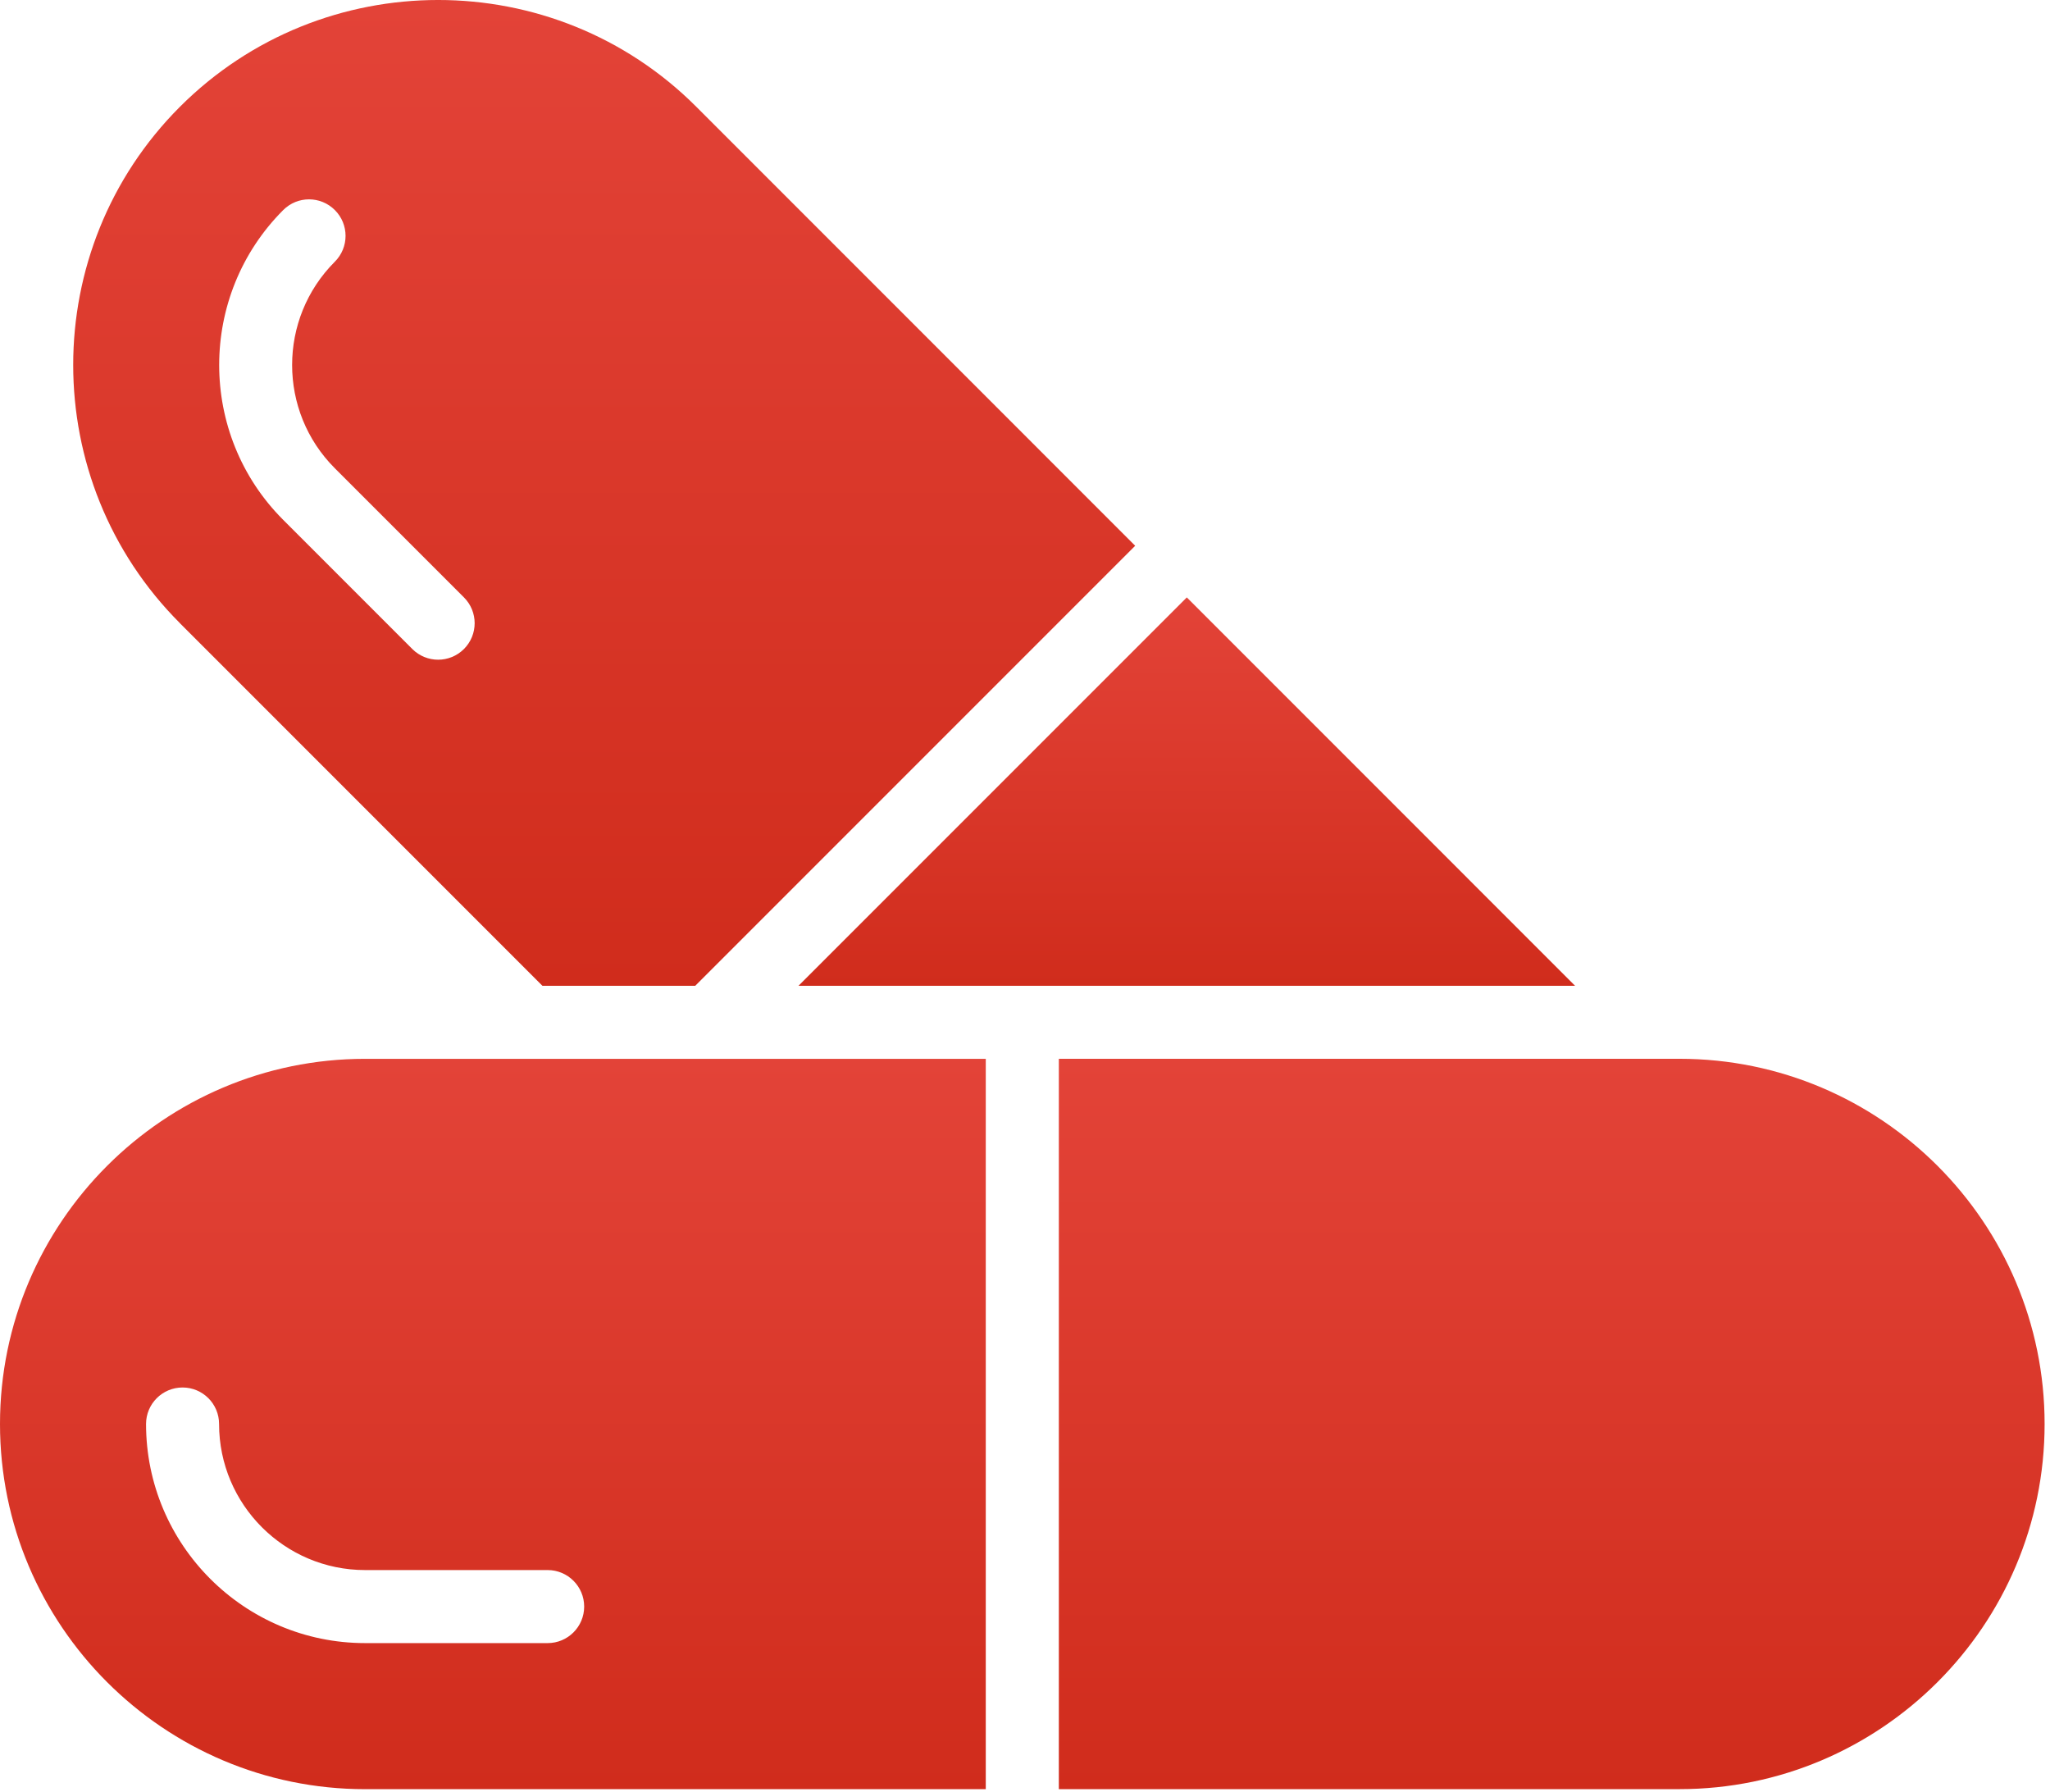 <svg width="111" height="97" viewBox="0 0 111 97" fill="none" xmlns="http://www.w3.org/2000/svg">
<g id="Group 374">
<path id="Vector" d="M90.939 57.321H57.332V96.859H90.939C101.839 96.859 110.708 87.991 110.708 77.089C110.708 66.189 101.84 57.32 90.939 57.32V57.321Z" fill="url(#paint0_linear_482_2791)"/>
<path id="Vector_2" d="M28.553 57.322H19.77C8.869 57.322 0 66.19 0 77.091C0 87.992 8.868 96.861 19.77 96.861H53.376V57.323L28.553 57.322ZM29.654 88.953H19.77C13.228 88.953 7.908 83.633 7.908 77.091C7.908 76 8.794 75.115 9.885 75.115C10.976 75.115 11.862 76 11.862 77.091C11.862 81.453 15.409 84.999 19.77 84.999H29.654C30.745 84.999 31.631 85.885 31.631 86.976C31.631 88.067 30.745 88.953 29.654 88.953L29.654 88.953Z" fill="url(#paint1_linear_482_2791)"/>
<path id="Vector_3" d="M9.743 33.74L29.37 53.368H37.644L61.466 29.546L37.702 5.78C29.996 -1.928 17.454 -1.926 9.743 5.78C2.037 13.489 2.037 26.029 9.744 33.738L9.743 33.74ZM15.335 11.372C16.108 10.599 17.358 10.599 18.131 11.372C18.904 12.143 18.904 13.394 18.131 14.167C15.046 17.252 15.046 22.269 18.131 25.351L25.121 32.341C25.894 33.114 25.894 34.363 25.121 35.136C24.735 35.521 24.229 35.715 23.723 35.715C23.217 35.715 22.711 35.521 22.325 35.136L15.335 28.145C10.712 23.524 10.712 15.998 15.335 11.372L15.335 11.372Z" fill="url(#paint2_linear_482_2791)"/>
<path id="Vector_4" d="M64.261 32.342L43.234 53.369H85.286L64.261 32.342Z" fill="url(#paint3_linear_482_2791)"/>
</g>
<defs>
<linearGradient id="paint0_linear_482_2791" x1="84.02" y1="57.32" x2="84.02" y2="96.859" gradientUnits="userSpaceOnUse">
<stop stop-color="#E34338"/>
<stop offset="1" stop-color="#D02C1C"/>
</linearGradient>
<linearGradient id="paint1_linear_482_2791" x1="26.688" y1="57.322" x2="26.688" y2="96.861" gradientUnits="userSpaceOnUse">
<stop stop-color="#E34338"/>
<stop offset="1" stop-color="#D02C1C"/>
</linearGradient>
<linearGradient id="paint2_linear_482_2791" x1="32.715" y1="0" x2="32.715" y2="53.368" gradientUnits="userSpaceOnUse">
<stop stop-color="#E34338"/>
<stop offset="1" stop-color="#D02C1C"/>
</linearGradient>
<linearGradient id="paint3_linear_482_2791" x1="64.26" y1="32.342" x2="64.26" y2="53.369" gradientUnits="userSpaceOnUse">
<stop stop-color="#E34338"/>
<stop offset="1" stop-color="#D02C1C"/>
</linearGradient>
</defs>
</svg>
